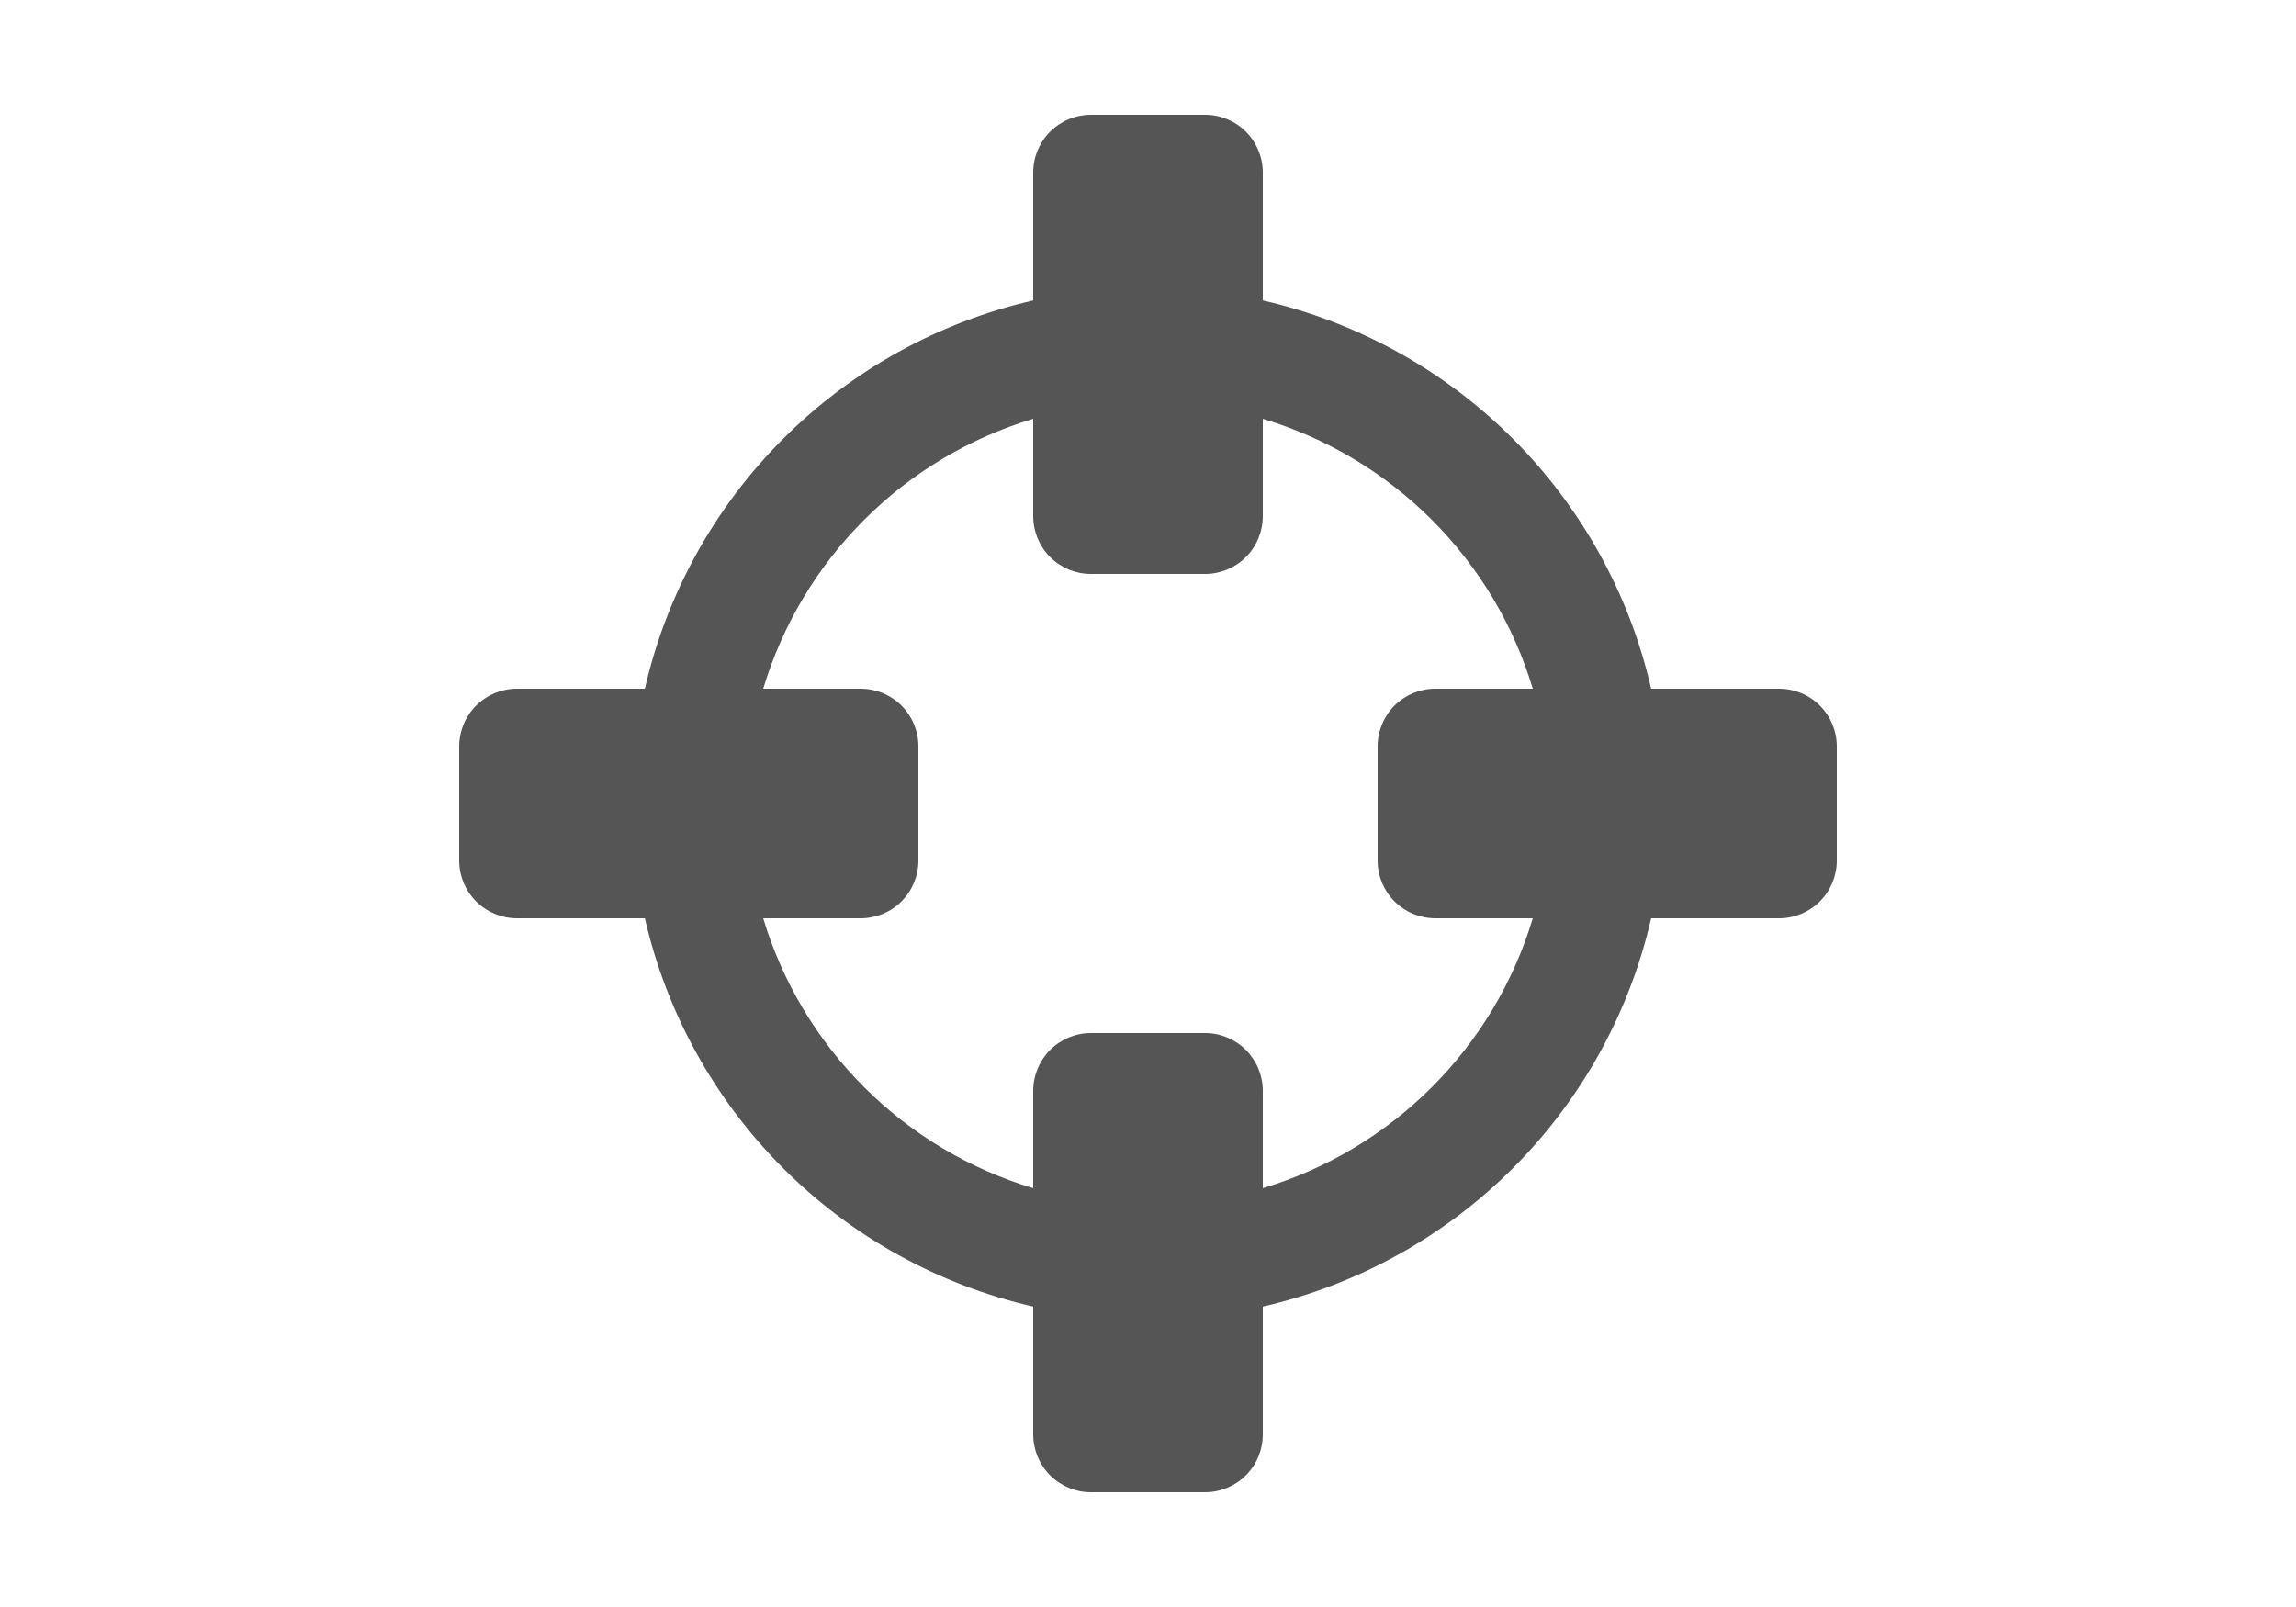 <svg width="100" height="70" viewBox="0 0 100 70" fill="none" xmlns="http://www.w3.org/2000/svg">
<path d="M80 37.501C79.996 38.162 79.731 38.796 79.264 39.263C78.796 39.731 78.162 39.996 77.501 40H71.914C70.969 44.123 68.88 47.897 65.889 50.889C62.897 53.88 59.123 55.969 55 56.914V62.499C54.996 63.161 54.732 63.795 54.264 64.263C53.796 64.731 53.162 64.996 52.501 65H47.499C46.838 64.996 46.204 64.731 45.736 64.263C45.268 63.795 45.004 63.161 45 62.499V56.914C40.877 55.969 37.103 53.881 34.111 50.889C31.12 47.898 29.032 44.123 28.087 40H22.5C21.839 39.996 21.205 39.732 20.737 39.264C20.269 38.796 20.004 38.162 20 37.501V32.499C20.004 31.838 20.269 31.204 20.737 30.736C21.205 30.268 21.839 30.004 22.5 30H28.087C29.032 25.876 31.119 22.102 34.111 19.111C37.102 16.119 40.876 14.032 45 13.087V7.501C45.004 6.839 45.268 6.205 45.736 5.737C46.204 5.269 46.838 5.004 47.499 5H52.501C53.162 5.004 53.796 5.269 54.264 5.737C54.732 6.205 54.996 6.839 55 7.501V13.087C59.124 14.031 62.898 16.119 65.89 19.11C68.882 22.102 70.969 25.876 71.914 30H77.501C78.162 30.004 78.796 30.269 79.264 30.737C79.731 31.204 79.996 31.838 80 32.499V37.501ZM62.5 40C61.838 39.996 61.205 39.732 60.736 39.264C60.268 38.796 60.004 38.162 60 37.501V32.499C60.004 31.838 60.268 31.204 60.736 30.736C61.205 30.268 61.838 30.004 62.5 30H66.759C65.924 27.221 64.412 24.693 62.36 22.641C60.308 20.59 57.779 19.078 55 18.243V22.5C54.996 23.162 54.732 23.796 54.264 24.264C53.796 24.732 53.162 24.997 52.501 25H47.499C46.838 24.997 46.204 24.732 45.736 24.264C45.268 23.796 45.004 23.162 45 22.5V18.243C42.221 19.078 39.692 20.59 37.64 22.641C35.588 24.693 34.077 27.221 33.241 30H37.5C38.162 30.004 38.795 30.268 39.264 30.736C39.732 31.204 39.996 31.838 40 32.499V37.501C39.996 38.162 39.732 38.796 39.264 39.264C38.795 39.732 38.162 39.996 37.5 40H33.241C34.077 42.779 35.588 45.307 37.64 47.359C39.692 49.41 42.221 50.922 45 51.757V47.5C45.004 46.838 45.268 46.205 45.736 45.736C46.204 45.268 46.838 45.004 47.499 45H52.501C53.162 45.004 53.796 45.268 54.264 45.736C54.732 46.205 54.996 46.838 55 47.5V51.757C57.779 50.922 60.308 49.41 62.36 47.359C64.412 45.307 65.924 42.779 66.759 40H62.5Z" fill="#555555"/>
</svg>
